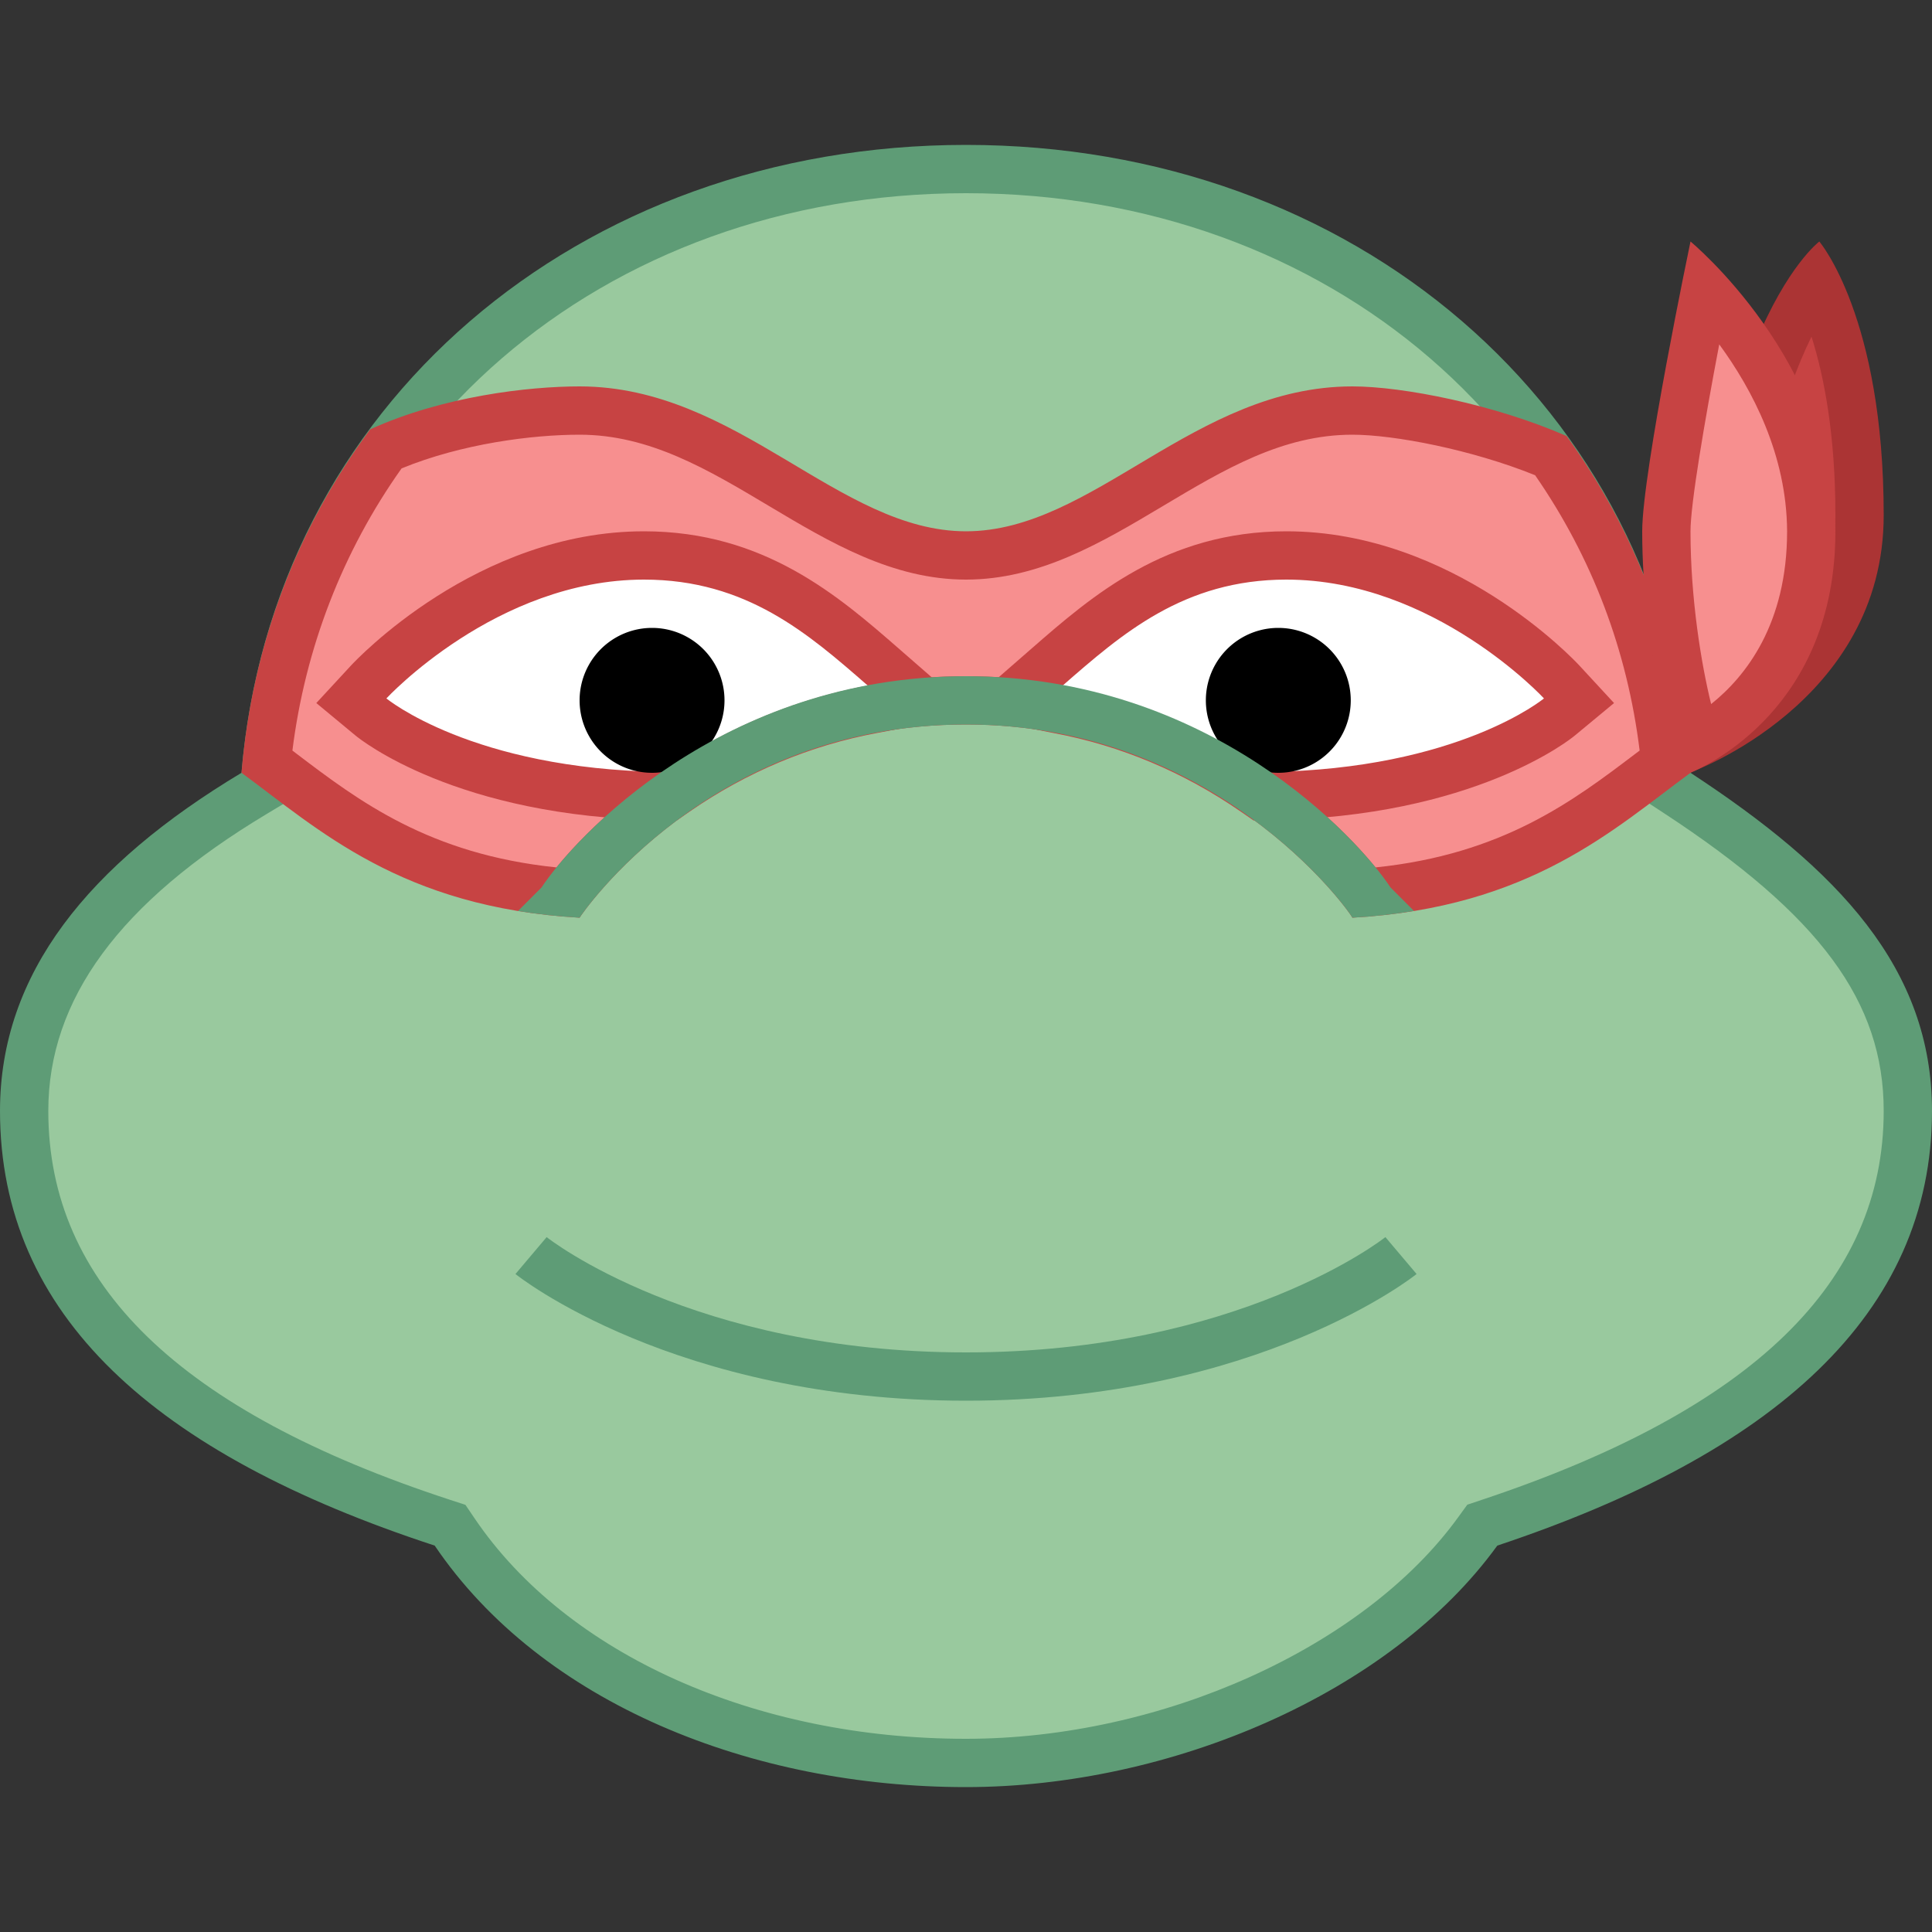 <svg xmlns="http://www.w3.org/2000/svg"  viewBox="0 0 40 40" width="180px" height="180px"><rect x="0" y="0" width="40" height="40" fill="#333333" stroke="none"/><path fill="#c74343" d="M35.51,15.207c0.108-5.885,1.419-8.444,2.083-9.369c0.359,0.721,0.907,2.244,0.907,4.829 C38.5,13.244,36.572,14.636,35.51,15.207z"/><path fill="#ab3434" d="M37.505,6.969C37.761,7.777,38,8.983,38,10.667c0,1.78-1.042,2.94-1.962,3.616 C36.203,10.381,36.923,8.156,37.505,6.969 M37.667,5c0,0-2.664,2-2.664,10.99c0,0,3.997-1.435,3.997-5.324 C39,6.556,37.667,5,37.667,5L37.667,5z"/><path fill="#99c99e" d="M20,36.5c-4.531,0-8.588-1.832-10.586-4.78l-0.096-0.142l-0.163-0.054 C3.331,29.619,0.5,26.83,0.5,23c0-2.501,1.556-4.65,4.757-6.571l0.22-0.132l0.021-0.256C6.104,8.774,12.202,3.5,20,3.5 s13.896,5.274,14.502,12.541l0.02,0.243l0.204,0.134C38.117,18.64,39.5,20.546,39.5,23c0,3.795-2.832,6.584-8.658,8.525 l-0.152,0.051l-0.095,0.131C28.551,34.529,24.194,36.5,20,36.5z"/><path fill="#5e9c76" d="M20,4c7.531,0,13.42,5.082,14.003,12.083l0.04,0.486l0.408,0.267C37.682,18.953,39,20.739,39,23 c0,3.552-2.72,6.186-8.316,8.051l-0.305,0.102l-0.189,0.26C28.235,34.114,24.044,36,20,36c-4.369,0-8.266-1.748-10.172-4.561 l-0.192-0.283L9.311,31.05C3.719,29.219,1,26.586,1,23c0-2.311,1.477-4.32,4.514-6.143l0.439-0.264l0.043-0.511 C6.58,9.082,12.469,4,20,4 M20,3C11.979,3,5.633,8.401,5,16c-3.166,1.9-5,4.15-5,7c0,4.222,3.195,7.1,9,9c2.216,3.272,6.567,5,11,5 c4.222,0,8.784-1.939,11-5c5.699-1.9,9-4.778,9-9c0-2.955-1.939-4.995-5-7C34.367,8.401,28.021,3,20,3L20,3z"/><path fill="#f78f8f" d="M11.764,18.482C8.801,18.251,7.227,17.058,5.833,16c-0.104-0.079-0.207-0.157-0.309-0.233 c0.243-2.355,1.093-4.586,2.465-6.474C9.334,8.709,10.933,8.5,12,8.5c1.586,0,2.906,0.788,4.184,1.55 c1.25,0.746,2.43,1.45,3.816,1.45s2.566-0.704,3.816-1.45C25.094,9.288,26.414,8.5,28,8.5c0.949,0,2.722,0.348,4.108,0.933 c1.334,1.884,2.129,4.013,2.368,6.334c-0.103,0.076-0.205,0.154-0.31,0.233c-1.391,1.055-2.962,2.247-5.912,2.481 C27.458,17.409,24.547,14.5,20,14.5C15.236,14.5,12.502,17.53,11.764,18.482z"/><path fill="#c74343" d="M28,9c0.87,0,2.477,0.311,3.783,0.839c1.181,1.708,1.907,3.622,2.164,5.7 c-0.028,0.021-0.055,0.042-0.083,0.063c-1.293,0.98-2.747,2.084-5.385,2.357C27.418,16.657,24.498,14,20,14 c-4.496,0-7.417,2.657-8.479,3.959c-2.638-0.273-4.093-1.376-5.385-2.357c-0.028-0.021-0.055-0.042-0.082-0.063 c0.265-2.119,1.04-4.123,2.26-5.841C9.561,9.186,11.016,9,12,9c1.448,0,2.653,0.719,3.928,1.48C17.181,11.227,18.476,12,20,12 s2.819-0.773,4.072-1.52C25.347,9.719,26.552,9,28,9 M28,8c-3.272,0-5.362,3-8,3s-4.728-3-8-3c-1.061,0-2.829,0.204-4.335,0.889 C6.181,10.89,5.225,13.302,5,16c1.583,1.161,3.306,2.789,7,3c0.026-0.049,2.691-4,8-4c5.14,0,7.893,3.797,8,4 c3.694-0.211,5.417-1.839,7-3c-0.22-2.636-1.139-4.998-2.565-6.972C30.955,8.378,29.051,8,28,8L28,8z"/><path fill="#f78f8f" d="M35.139,15.372C34.884,14.676,34.5,12.867,34.5,11c0-0.789,0.481-3.372,0.807-4.999 c0.826,0.903,2.182,2.729,2.193,5.002C37.499,13.685,35.97,14.907,35.139,15.372z"/><path fill="#c74343" d="M35.595,7.13C36.278,8.062,36.992,9.414,37,11c0,1.915-0.852,3.001-1.573,3.577 C35.222,13.744,35,12.396,35,11C35,10.433,35.291,8.726,35.595,7.13 M35,5c0,0-1,4.778-1,6c0,2.419,0.653,5.011,0.966,5.011 c0.012,0,0.023-0.004,0.034-0.011c0.349-0.153,2.999-1.356,3-5C37.982,7.46,35,5,35,5L35,5z"/><path fill="#5e9c76" d="M20,29c-6.045,0-9.298-2.597-9.328-2.623l0.646-0.764C11.347,25.638,14.349,28,20,28	s8.653-2.362,8.683-2.387l0.646,0.764C29.298,26.403,26.045,29,20,29z"/><path fill="#fff" d="M13.701,16.481c-4.07-0.058-5.942-1.572-6.021-1.637l-0.406-0.337l0.358-0.387 c0.099-0.107,2.458-2.621,5.7-2.621c2.306,0,3.708,1.224,4.945,2.303l0.777,0.678l-0.997,0.205 c-1.455,0.273-2.823,0.848-4.066,1.707l-0.131,0.091L13.701,16.481z"/><path fill="#c74343" d="M13.333,12c2.128,0,3.41,1.128,4.633,2.194l0,0c-1.735,0.326-3.161,1.029-4.258,1.787 C9.768,15.925,8,14.46,8,14.46S10.273,12,13.333,12 M13.333,11c-3.458,0-5.963,2.667-6.068,2.781l-0.716,0.775l0.812,0.673 c0.083,0.069,2.088,1.692,6.332,1.752l0.32,0.005l0.263-0.182c1.185-0.819,2.488-1.367,3.874-1.627l2.027-0.381l-1.555-1.356 C17.366,12.344,15.824,11,13.333,11L13.333,11z"/><path d="M13.5 13A1.5 1.5 0 1 0 13.5 16A1.5 1.5 0 1 0 13.5 13Z"/><g><path fill="#fff" d="M25.974,16.393c-1.243-0.86-2.611-1.435-4.065-1.707l-1.015-0.189l0.777-0.679 c1.255-1.094,2.657-2.317,4.962-2.317c3.242,0,5.602,2.514,5.7,2.621l0.358,0.387l-0.406,0.337 c-0.078,0.064-1.95,1.579-6.021,1.637l-0.16,0.002L25.974,16.393z"/><path fill="#c74343" d="M26.633,12c3.061,0,5.333,2.46,5.333,2.46s-1.768,1.466-5.708,1.522 c-1.097-0.758-2.523-1.461-4.258-1.787l0,0C23.223,13.128,24.505,12,26.633,12 M26.633,11c-2.491,0-4.032,1.343-5.27,2.423 l-1.555,1.356l2.008,0.398c1.386,0.26,2.689,0.808,3.874,1.627l0.263,0.182l0.32-0.005c4.244-0.06,6.249-1.683,6.332-1.752 l0.812-0.673l-0.716-0.775C32.596,13.667,30.091,11,26.633,11L26.633,11z"/></g><path d="M26.466 13A1.5 1.5 0 1 0 26.466 16A1.5 1.5 0 1 0 26.466 13Z"/><path fill="#5e9c76" d="M20,14c-5.057,0-8.122,3.361-8.789,4.375l-0.486,0.486C11.123,18.926,11.546,18.974,12,19	c0.026-0.049,2.691-4,8-4c1.285,0,2.421,0.237,3.403,0.596c0.491,0.18,0.944,0.39,1.358,0.616c0.207,0.113,0.404,0.23,0.592,0.349	c0.75,0.477,1.345,0.989,1.779,1.421C27.675,18.522,27.967,18.937,28,19c0.454-0.026,0.877-0.074,1.275-0.14l-0.486-0.486	C28.122,17.36,25.058,14,20,14z"/></svg>